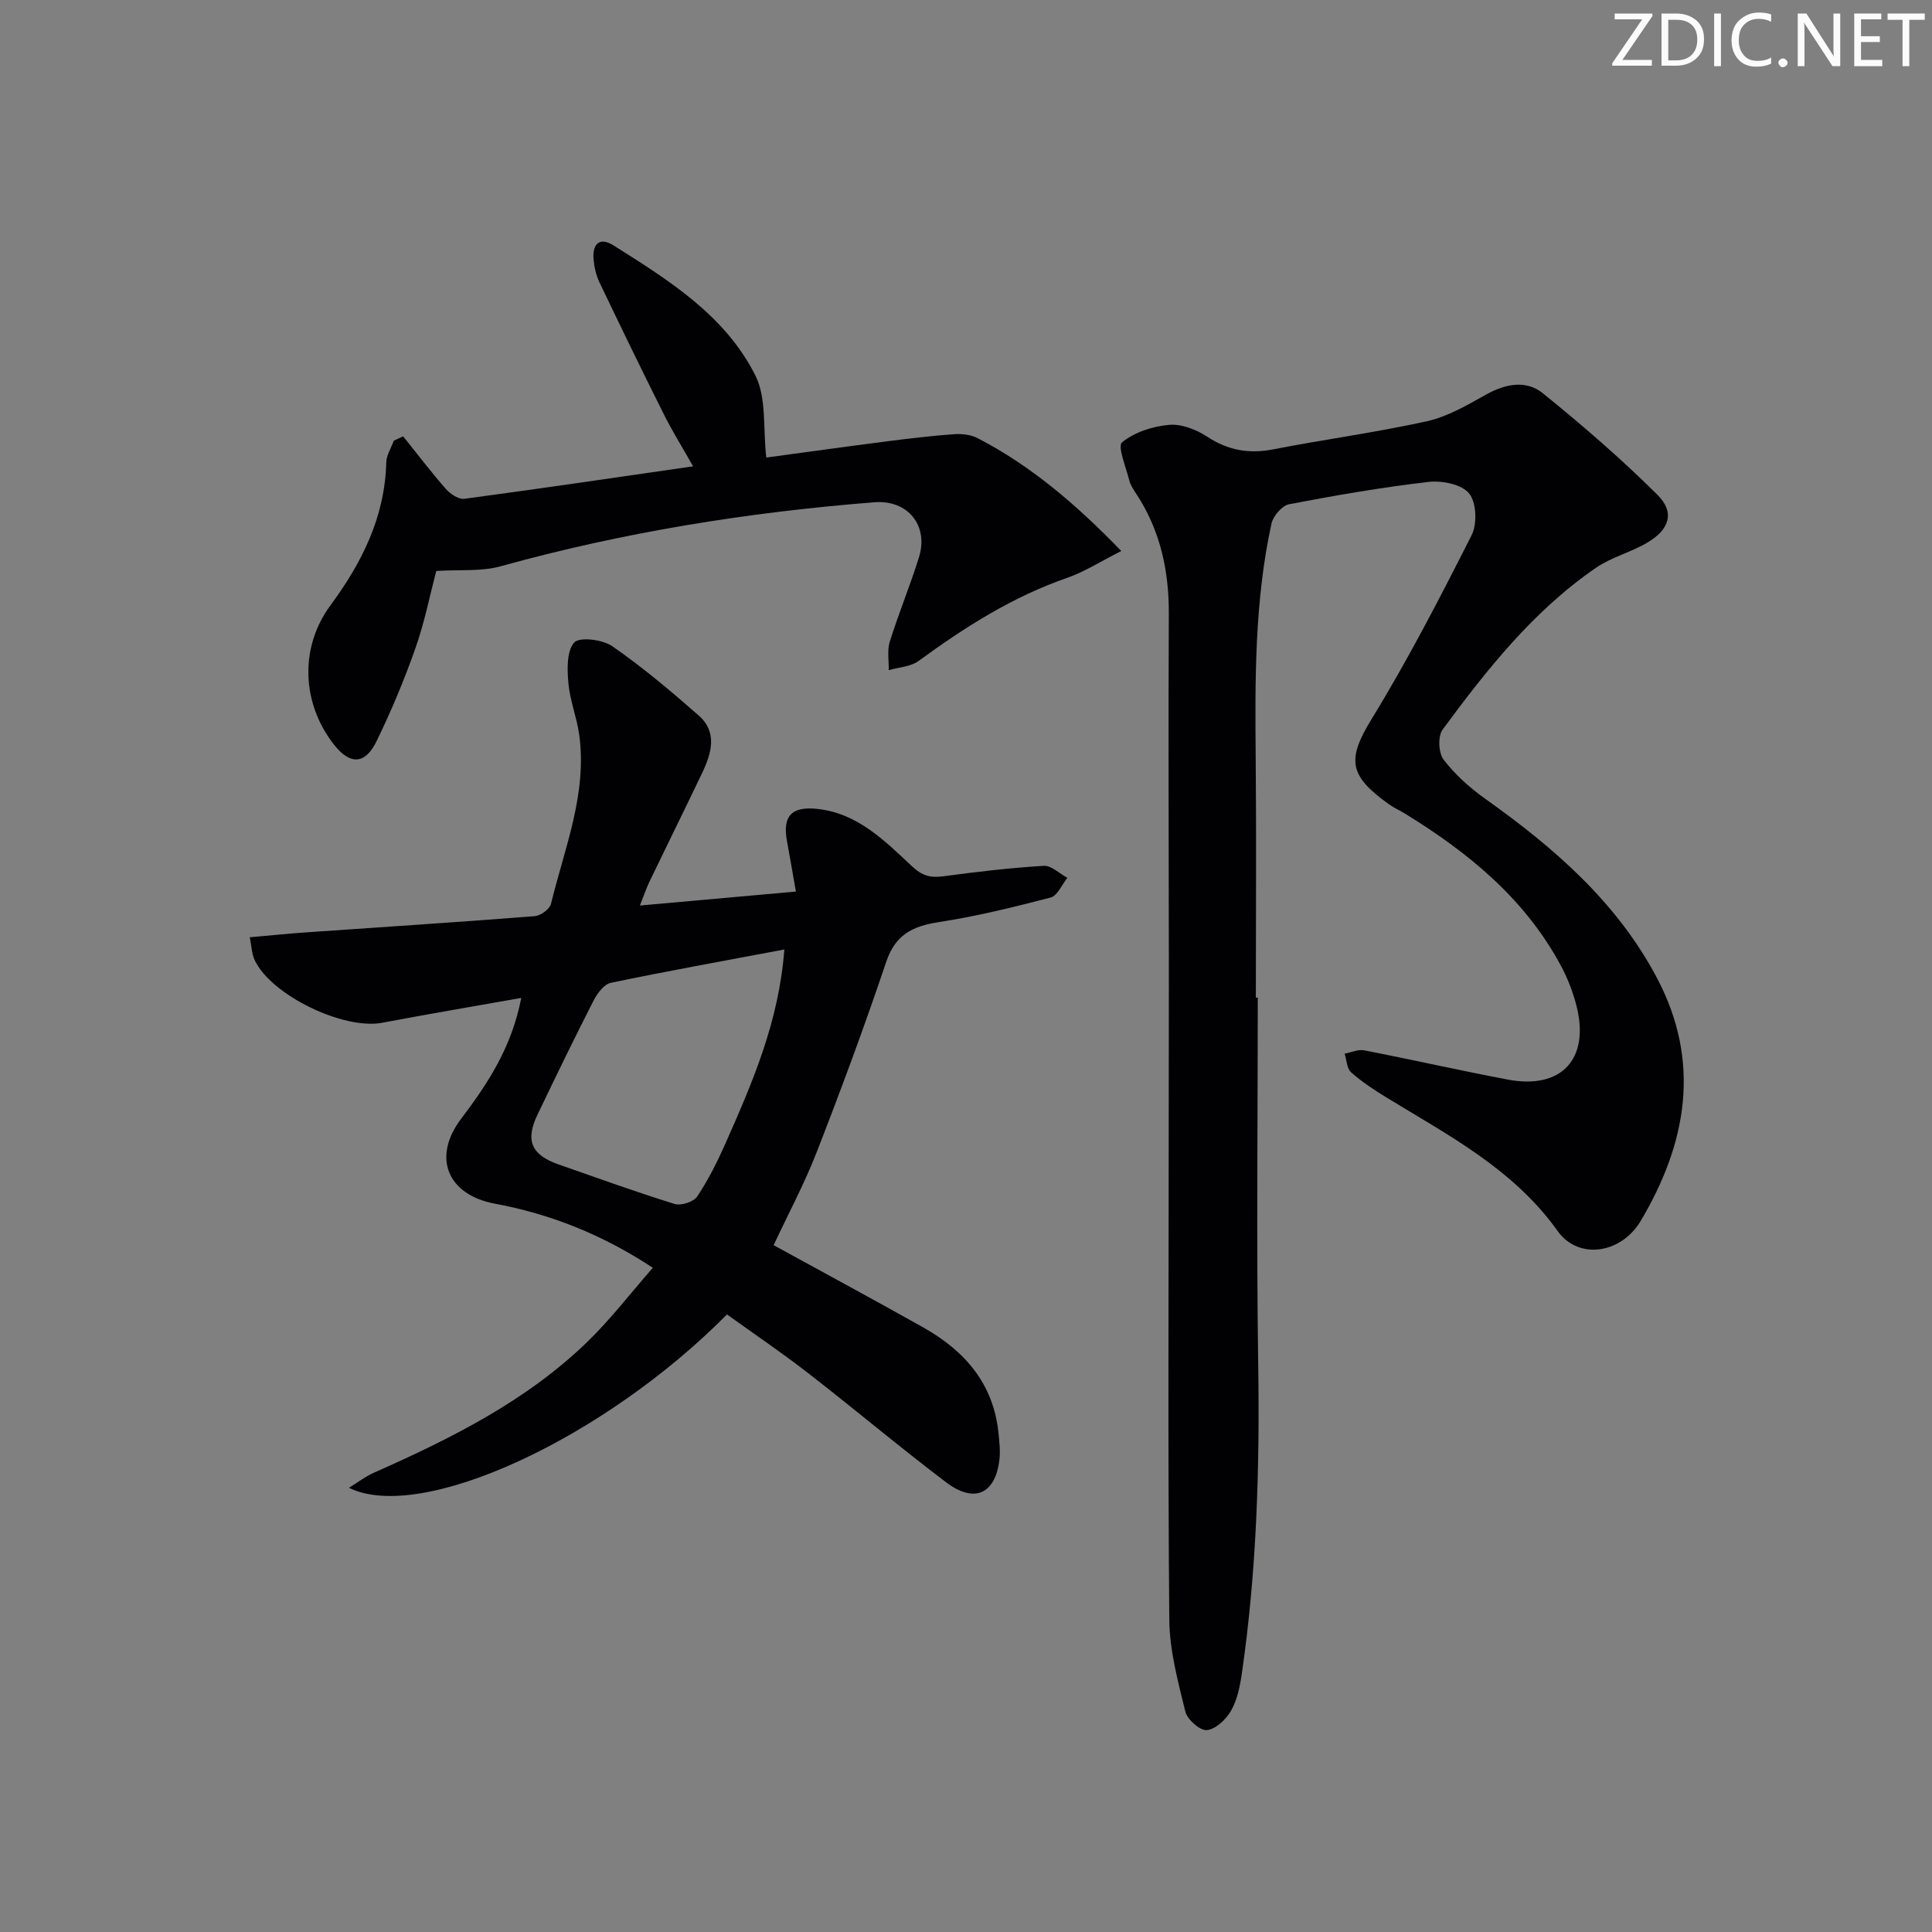 <svg enable-background="new 0 0 400 400" viewBox="0 0 400 400" xmlns="http://www.w3.org/2000/svg"><rect x="0" y="0" width="400" height="400" fill="#808080" stroke="none"/><g fill="#fafbfa"><path d="m342.2 3.2-6.3 9.2h6.1v1.2h-8.2v-.5l6.2-9.1h-5.7v-1.2h7.8v.4z"/><path d="m344 13.7v-10.9h3.1c1.6 0 3 .5 4.1 1.4 1.1 1 1.6 2.2 1.6 3.9s-.5 3-1.6 4-2.5 1.5-4.2 1.5h-3zm1.4-9.6v8.4h1.6c1.4 0 2.5-.4 3.2-1.1.8-.8 1.2-1.8 1.2-3.2s-.4-2.4-1.2-3.1-1.8-1-3.1-1z"/><path d="m356.3 2.8v10.9h-1.4v-10.9z"/><path d="m366.6 13.2c-.8.4-1.8.6-3 .6-1.6 0-2.8-.5-3.7-1.5s-1.4-2.3-1.4-3.9c0-1.7.5-3.2 1.6-4.2s2.4-1.6 4-1.6c1 0 1.9.1 2.6.4v1.5c-.8-.4-1.6-.6-2.6-.6-1.2 0-2.2.4-3 1.2s-1.1 1.9-1.1 3.3c0 1.3.4 2.3 1.1 3.1s1.6 1.1 2.8 1.1c1.1 0 2-.2 2.8-.7v1.3z"/><path d="m368.2 13c0-.3.1-.5.3-.6.2-.2.4-.3.6-.3.3 0 .5.1.7.3s.3.4.3.6-.1.5-.3.6c-.2.2-.4.3-.7.3s-.5-.1-.6-.3c-.2-.2-.3-.4-.3-.6z"/><path d="m381.1 13.7h-1.7l-5.5-8.4c-.2-.2-.3-.5-.4-.7 0 .2.1.8.1 1.5v7.6h-1.4v-10.9h1.8l5.3 8.3c.3.4.4.6.4.8 0-.3-.1-.8-.1-1.6v-7.5h1.4v10.9z"/><path d="m389.7 13.7h-5.8v-10.9h5.6v1.2h-4.2v3.5h3.9v1.2h-3.9v3.7h4.4z"/><path d="m398.4 4.1h-3.1v9.6h-1.4v-9.6h-3.1v-1.3h7.7v1.3z"/></g><path d="m260.41 206.54c0 25.32-.29 50.65.09 75.96.32 21.47-.31 42.85-3.41 64.11-.38 2.6-.94 5.36-2.22 7.58-1.03 1.8-3.18 3.83-5 4.01-1.41.14-4.06-2.19-4.46-3.84-1.53-6.24-3.26-12.64-3.32-19-.3-34.45-.13-68.89-.12-103.34 0-10.66.04-21.33.03-31.99-.01-24.29-.14-48.59-.01-72.88.05-9.08-1.8-17.47-6.85-25.08-.55-.83-1.12-1.72-1.35-2.66-.67-2.69-2.47-7.02-1.48-7.83 2.56-2.1 6.34-3.32 9.74-3.62 2.57-.23 5.64.98 7.9 2.46 4.32 2.83 8.65 3.59 13.67 2.61 10.59-2.06 21.3-3.49 31.82-5.82 4.27-.95 8.31-3.32 12.2-5.5 4.01-2.24 8.3-3.1 11.76-.31 8.23 6.65 16.27 13.6 23.77 21.06 3.61 3.59 2.51 7.13-2.05 9.85-3.39 2.02-7.44 3.02-10.67 5.23-12.95 8.88-22.58 21.05-31.78 33.52-1 1.36-.85 4.83.21 6.21 2.38 3.1 5.43 5.84 8.63 8.12 14.24 10.12 27.27 21.39 35.57 37.13 9.15 17.36 6.17 34.14-3.36 50.21-4.1 6.92-12.95 8.14-17.21 2.16-9.17-12.86-22.62-19.82-35.51-27.7-2.53-1.55-5.05-3.21-7.26-5.17-.89-.79-.93-2.55-1.35-3.87 1.35-.25 2.78-.93 4.04-.69 9.94 1.93 19.82 4.18 29.77 6.06 11.11 2.1 17.01-4.3 14.18-15.33-.74-2.87-1.84-5.72-3.25-8.32-7.42-13.78-19.05-23.3-32.11-31.34-1.13-.7-2.37-1.24-3.45-2.01-8.21-5.89-8.82-9.13-3.61-17.62 7.55-12.31 14.19-25.19 20.72-38.09 1.18-2.33 1.01-6.75-.5-8.63-1.52-1.89-5.6-2.73-8.36-2.41-9.7 1.12-19.34 2.79-28.93 4.63-1.46.28-3.31 2.45-3.65 4.03-3.5 16.04-3.41 32.35-3.26 48.67.15 16.49.03 32.99.03 49.49.13-.05.26-.05.4-.05z" fill="#010104"/><path d="m132.48 187.48c11.07-.99 21.27-1.9 32.3-2.89-.65-3.72-1.22-7.07-1.84-10.41-.95-5.15.87-7.25 6.14-6.72 8.4.84 14.05 6.57 19.72 11.88 2.14 2 3.83 2.44 6.48 2.09 6.91-.93 13.85-1.75 20.81-2.17 1.58-.1 3.26 1.61 4.9 2.48-1.14 1.41-2.05 3.71-3.46 4.08-7.68 2.01-15.42 3.9-23.25 5.11-5.4.83-8.93 2.64-10.81 8.24-4.44 13.21-9.29 26.3-14.35 39.29-2.57 6.61-5.94 12.91-8.95 19.34 10.41 5.71 20.77 11.29 31.03 17.06 8.56 4.82 14.5 11.64 15.53 21.86.18 1.81.4 3.67.19 5.47-.82 7.11-5.18 9.14-11.03 4.71-9.68-7.33-18.98-15.17-28.57-22.61-5.48-4.25-11.24-8.15-16.81-12.15-25.29 25.6-63.27 43.3-78.27 35.89 1.97-1.2 3.46-2.36 5.13-3.1 16.03-7.11 31.68-14.88 44.4-27.28 4.71-4.6 8.76-9.88 13.39-15.17-10.46-6.88-21.16-11.12-32.7-13.27-9.82-1.83-13.05-9.59-6.98-17.59 5.56-7.33 10.49-14.87 12.44-25.01-9.94 1.76-19.38 3.36-28.79 5.14-8.02 1.52-23.06-5.73-26.42-13.01-.59-1.27-.61-2.81-1-4.69 4.23-.37 8-.76 11.77-1.02 15.75-1.1 31.5-2.11 47.24-3.35 1.22-.1 3.1-1.46 3.36-2.56 2.8-11.52 7.52-22.77 5.84-35-.5-3.6-1.92-7.08-2.24-10.68-.25-2.85-.38-6.61 1.2-8.41 1.07-1.21 5.86-.64 7.87.75 6.26 4.34 12.14 9.29 17.88 14.33 3.98 3.49 2.68 7.85.74 11.93-3.58 7.5-7.27 14.95-10.88 22.44-.63 1.3-1.09 2.7-2.01 5zm29.91 9.1c-12.53 2.36-24.26 4.47-35.92 6.9-1.4.29-2.82 2.19-3.57 3.67-4 7.83-7.84 15.74-11.64 23.68-2.56 5.34-1.22 8.31 4.45 10.28 7.97 2.78 15.91 5.66 23.97 8.16 1.32.41 3.93-.44 4.67-1.55 2.29-3.43 4.16-7.18 5.84-10.96 5.55-12.55 11.06-25.14 12.2-40.18z" fill="#010104"/><path d="m83.47 90.34c2.93 3.65 5.77 7.39 8.85 10.9.91 1.04 2.63 2.19 3.82 2.03 15.57-2.08 31.12-4.38 47.36-6.72-2.24-3.95-4.31-7.29-6.06-10.78-4.53-9.05-8.96-18.16-13.32-27.3-.7-1.46-1.09-3.16-1.23-4.78-.26-3.14 1.19-4.73 4.15-2.87 11.43 7.21 23.13 14.48 29.37 26.96 2.32 4.64 1.54 10.84 2.24 16.95 7.79-1.05 16.43-2.26 25.08-3.37 4.6-.59 9.22-1.14 13.85-1.47 1.6-.11 3.44.11 4.84.83 11.02 5.72 20.31 13.63 29.73 23.36-4.24 2.13-7.56 4.29-11.19 5.55-11.31 3.92-21.2 10.21-30.77 17.21-1.65 1.21-4.11 1.3-6.19 1.91.05-1.98-.35-4.09.22-5.91 1.84-5.86 4.2-11.56 6.03-17.42 2.07-6.63-2.31-11.98-9.22-11.43-26.21 2.06-52.04 6.22-77.41 13.26-4 1.11-8.44.65-13.3.96-1.28 4.87-2.4 10.57-4.31 15.99-2.3 6.55-5 12.99-8.04 19.24-2.36 4.87-5.48 4.94-8.75.82-6.8-8.59-7.23-20.21-.83-28.89 6.54-8.86 11.3-18.33 11.58-29.63.04-1.51 1.02-3 1.56-4.5.64-.3 1.29-.6 1.94-.9z" fill="#010104"/></svg>